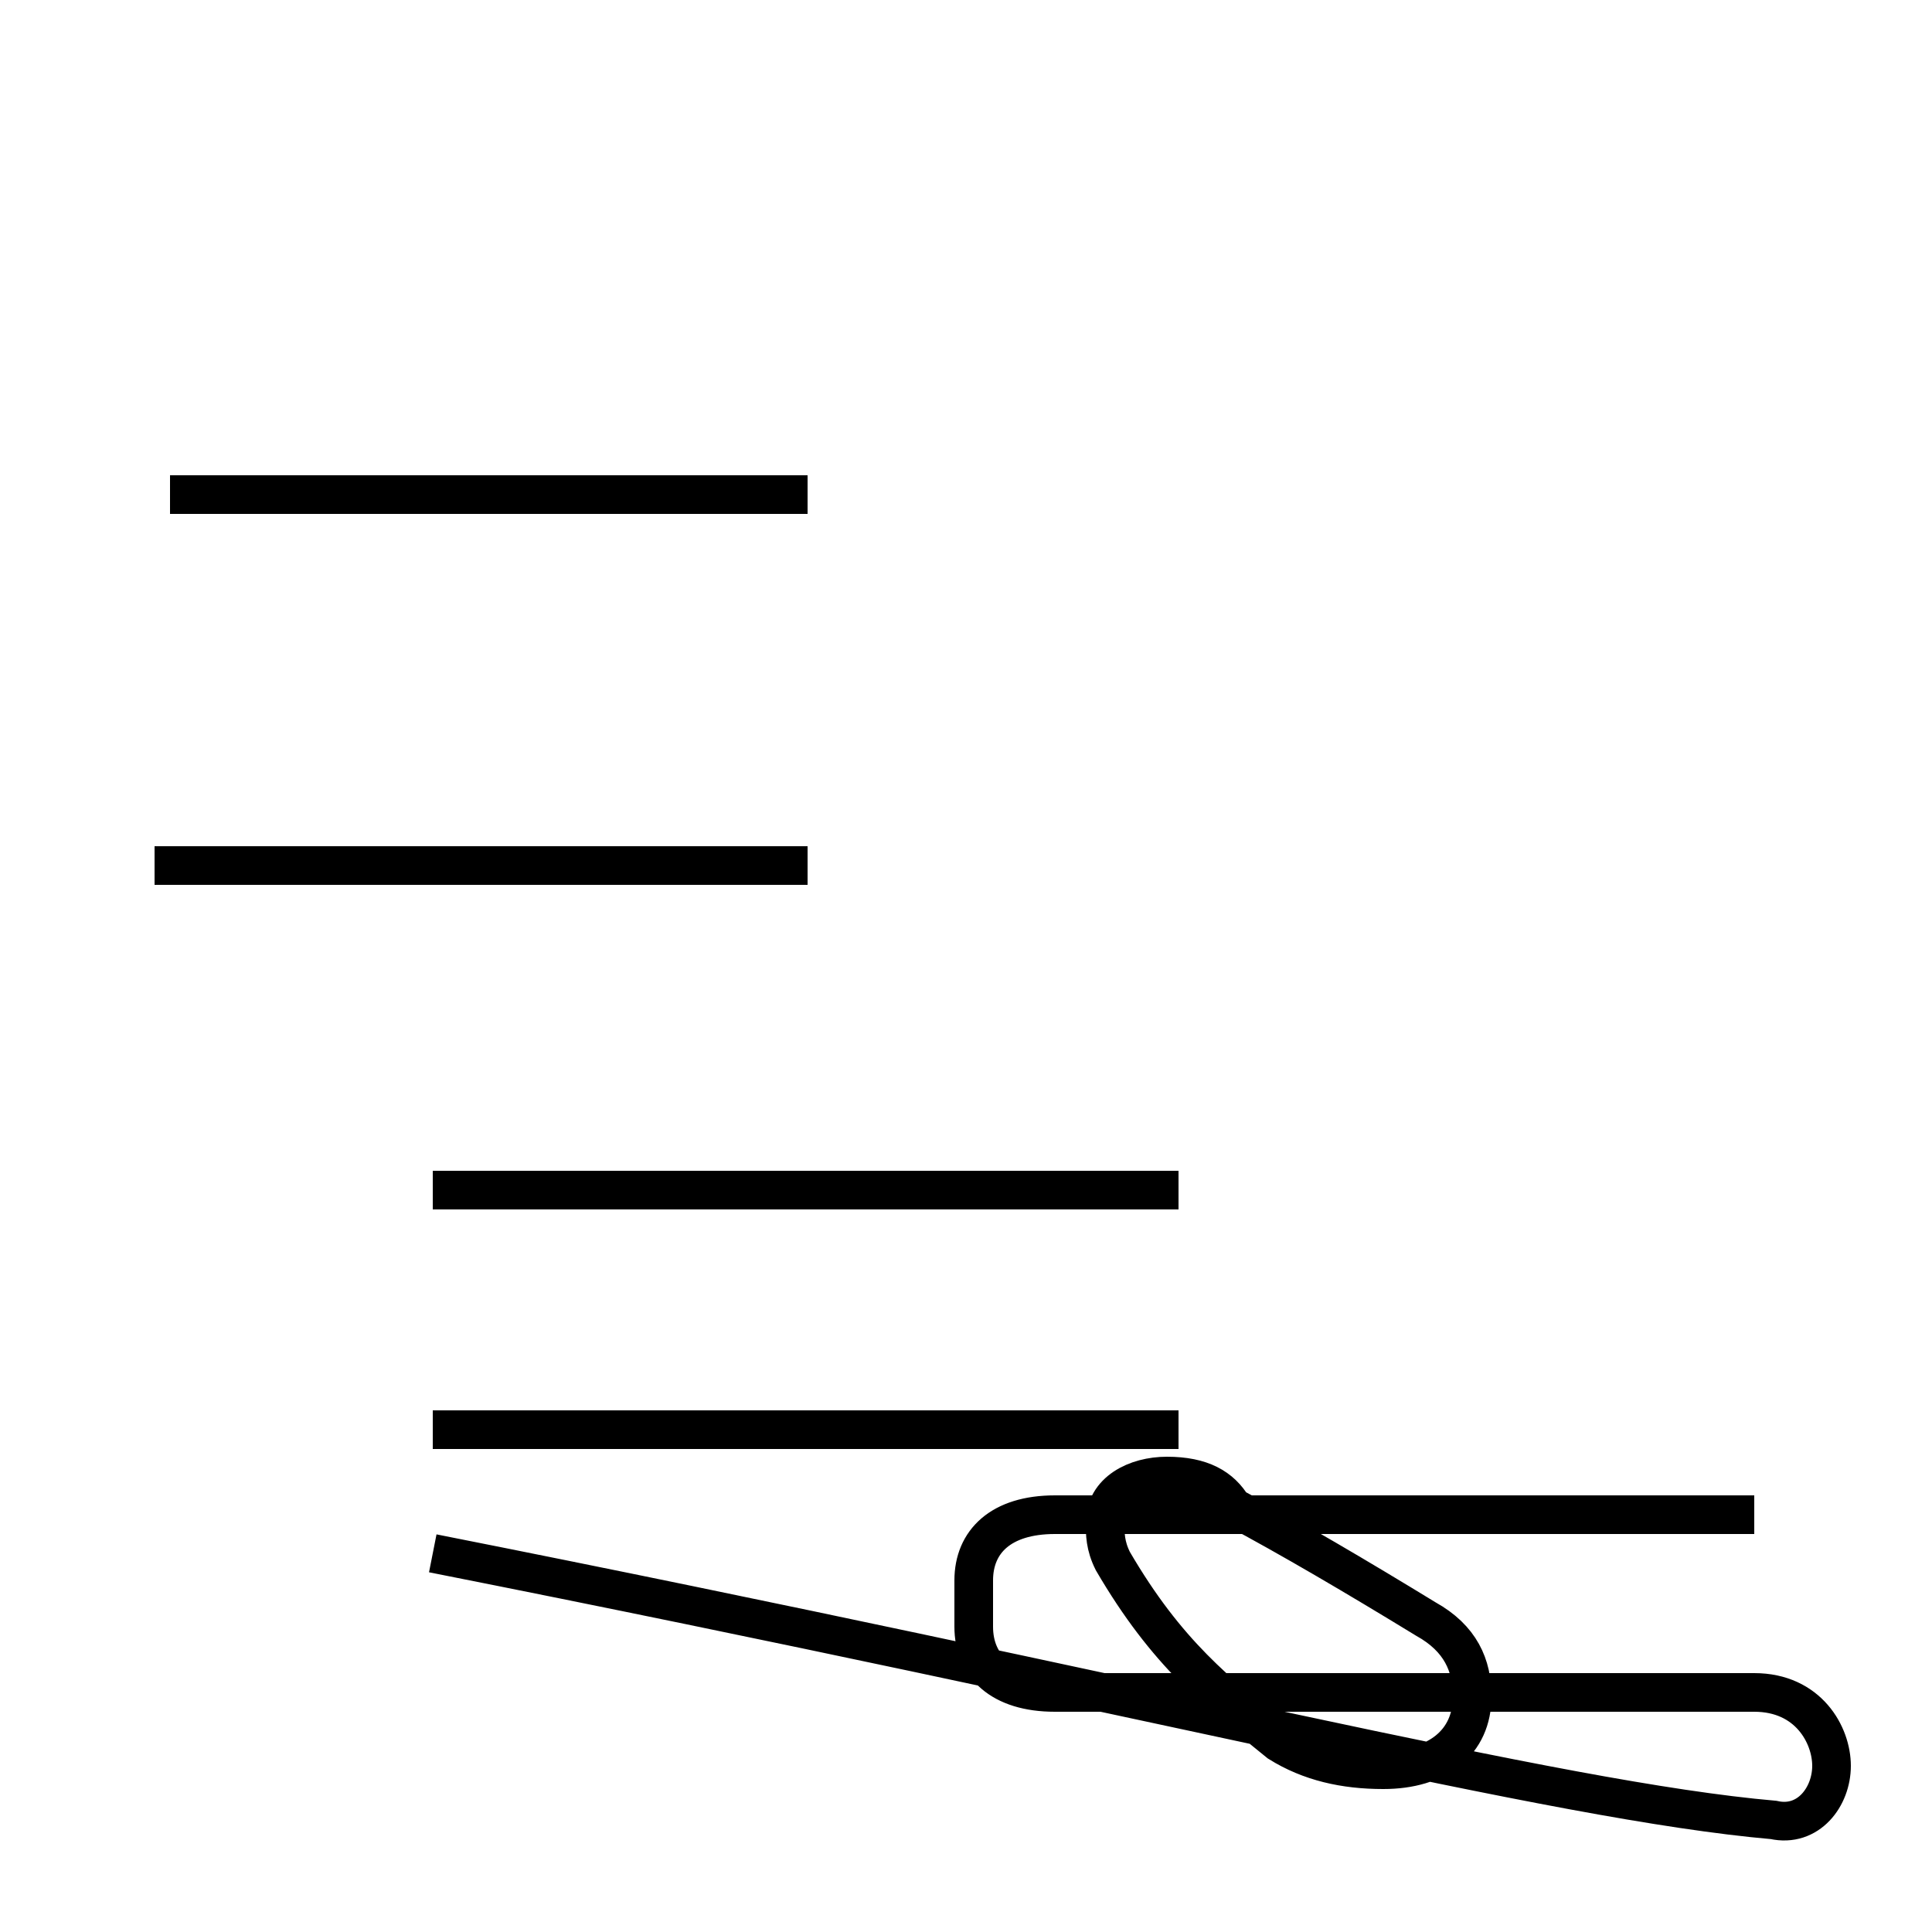 <?xml version='1.0' encoding='utf8'?>
<svg viewBox="0.0 -44.0 50.0 50.0" version="1.1" xmlns="http://www.w3.org/2000/svg">
<rect x="0.0" y="-44.0" width="50.0" height="50.0" fill="#808080" stroke="none"/>
<rect x="-1000" y="-1000" width="2000" height="2000" stroke="white" fill="white"/>
<g style="fill:none; stroke:#000000;  stroke-width:1">
<path d="M 4.0 21.6 L 20.9 21.6 M 11.2 7.0 L 30.5 7.0 M 4.4 31.2 L 20.9 31.2 M 11.2 13.2 L 30.5 13.2 M 11.2 3.8 C 29.9 0.1 40.2 -2.6 45.9 -3.1 C 46.8 -3.3 47.4 -2.5 47.4 -1.7 C 47.4 -0.9 46.8 0.2 45.4 0.2 L 27.3 0.2 C 25.9 0.2 25.2 0.9 25.2 1.9 L 25.2 3.1 C 25.2 4.1 25.9 4.8 27.3 4.8 L 45.4 4.8 M 31.9 5.0 C 31.6 5.5 31.1 5.8 30.2 5.8 C 29.4 5.8 28.6 5.4 28.6 4.6 C 28.6 4.3 28.6 4.0 28.8 3.6 C 30.2 1.2 31.5 0.2 33.1 -1.1 C 33.9 -1.6 34.8 -1.8 35.8 -1.8 C 37.2 -1.8 38.1 -1.1 38.1 0.1 C 38.1 0.9 37.8 1.6 36.9 2.1 C 35.1 3.2 33.4 4.2 31.9 5.0 Z " transform="scale(1, -1)" />
</g>
</svg>